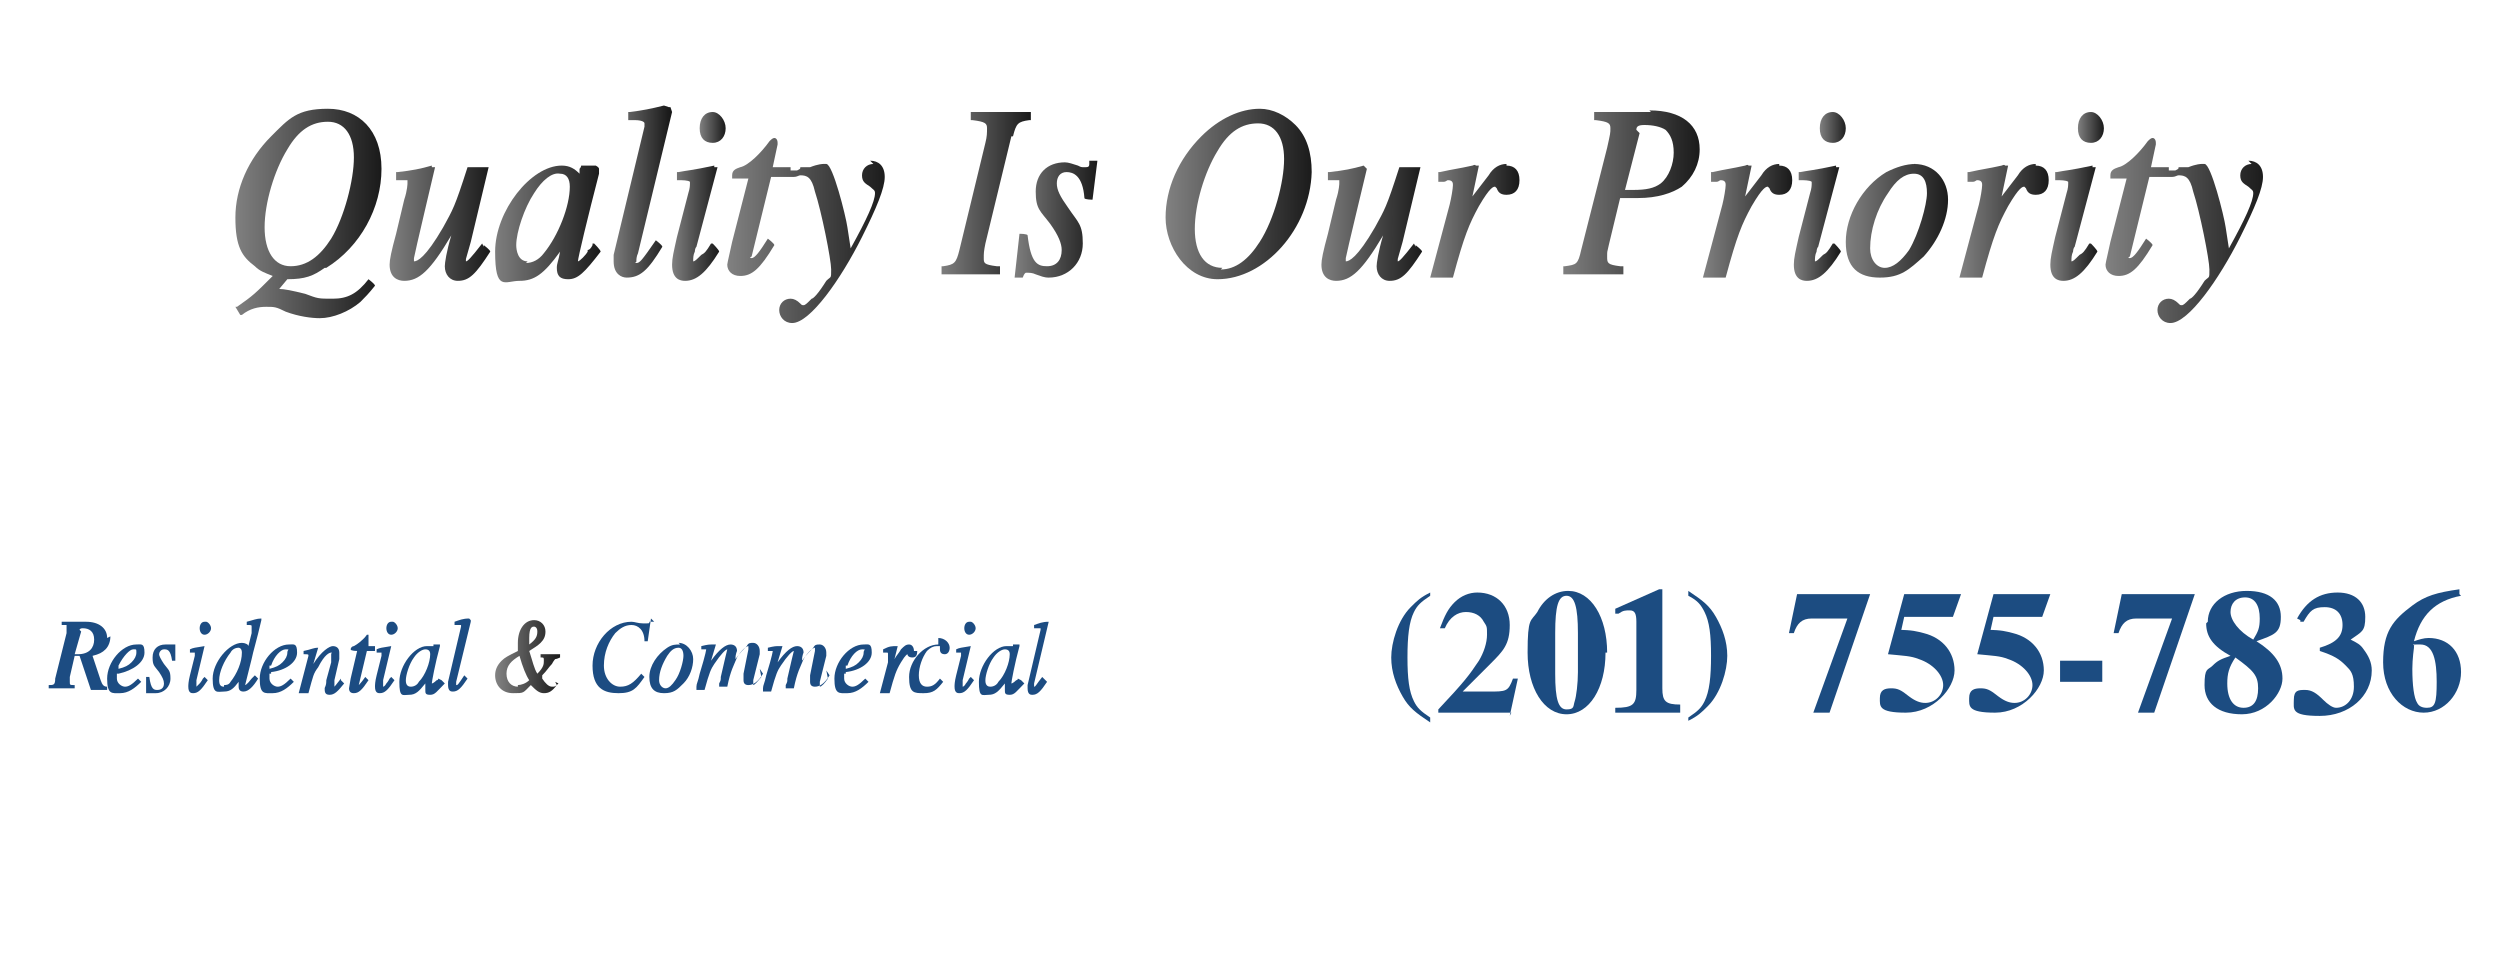 <?xml version="1.0" encoding="UTF-8"?>
<svg xmlns="http://www.w3.org/2000/svg" xmlns:xlink="http://www.w3.org/1999/xlink" version="1.1" viewBox="0 0 154 60">
  <defs>
    <style>
      .cls-1 {
        fill: url(#linear-gradient-8);
      }

      .cls-2 {
        fill: url(#linear-gradient-7);
      }

      .cls-3 {
        fill: url(#linear-gradient-5);
      }

      .cls-4 {
        fill: url(#linear-gradient-6);
      }

      .cls-5 {
        fill: url(#linear-gradient-9);
      }

      .cls-6 {
        fill: url(#linear-gradient-4);
      }

      .cls-7 {
        fill: url(#linear-gradient-3);
      }

      .cls-8 {
        fill: url(#linear-gradient-2);
      }

      .cls-9 {
        fill: url(#linear-gradient);
      }

      .cls-10 {
        fill: #1c4c82;
      }

      .cls-11 {
        fill: url(#linear-gradient-10);
      }

      .cls-12 {
        fill: url(#linear-gradient-11);
      }

      .cls-13 {
        fill: url(#linear-gradient-12);
      }

      .cls-14 {
        fill: url(#linear-gradient-13);
      }

      .cls-15 {
        fill: url(#linear-gradient-19);
      }

      .cls-16 {
        fill: url(#linear-gradient-14);
      }

      .cls-17 {
        fill: url(#linear-gradient-21);
      }

      .cls-18 {
        fill: url(#linear-gradient-20);
      }

      .cls-19 {
        fill: url(#linear-gradient-22);
      }

      .cls-20 {
        fill: url(#linear-gradient-23);
      }

      .cls-21 {
        fill: url(#linear-gradient-28);
      }

      .cls-22 {
        fill: url(#linear-gradient-25);
      }

      .cls-23 {
        fill: url(#linear-gradient-32);
      }

      .cls-24 {
        fill: url(#linear-gradient-31);
      }

      .cls-25 {
        fill: url(#linear-gradient-33);
      }

      .cls-26 {
        fill: url(#linear-gradient-30);
      }

      .cls-27 {
        fill: url(#linear-gradient-15);
      }

      .cls-28 {
        fill: url(#linear-gradient-16);
      }

      .cls-29 {
        fill: url(#linear-gradient-17);
      }

      .cls-30 {
        fill: url(#linear-gradient-18);
      }

      .cls-31 {
        fill: url(#linear-gradient-35);
      }

      .cls-32 {
        fill: url(#linear-gradient-34);
      }

      .cls-33 {
        fill: url(#linear-gradient-36);
      }

      .cls-34 {
        fill: url(#linear-gradient-27);
      }

      .cls-35 {
        fill: url(#linear-gradient-24);
      }

      .cls-36 {
        fill: url(#linear-gradient-26);
      }

      .cls-37 {
        fill: url(#linear-gradient-29);
      }

      .cls-38 {
        opacity: 0;
      }

      .cls-39 {
        fill: #1c4c81;
      }
    </style>
    <linearGradient id="linear-gradient" x1="14.5" y1="48.8" x2="23.5" y2="48.8" gradientTransform="translate(0 62) scale(1 -1)" gradientUnits="userSpaceOnUse">
      <stop offset="0" stop-color="gray"/>
      <stop offset="1" stop-color="#1a1a1a"/>
    </linearGradient>
    <linearGradient id="linear-gradient-2" x1="24" y1="48.4" x2="30.2" y2="48.4" gradientTransform="translate(0 62) scale(1 -1)" gradientUnits="userSpaceOnUse">
      <stop offset="0" stop-color="gray"/>
      <stop offset="1" stop-color="#1a1a1a"/>
    </linearGradient>
    <linearGradient id="linear-gradient-3" x1="30.4" y1="48.4" x2="37" y2="48.4" gradientTransform="translate(0 62) scale(1 -1)" gradientUnits="userSpaceOnUse">
      <stop offset="0" stop-color="gray"/>
      <stop offset="1" stop-color="#1a1a1a"/>
    </linearGradient>
    <linearGradient id="linear-gradient-4" x1="37.6" y1="50.2" x2="41.2" y2="50.2" gradientTransform="translate(0 62) scale(1 -1)" gradientUnits="userSpaceOnUse">
      <stop offset="0" stop-color="gray"/>
      <stop offset="1" stop-color="#1a1a1a"/>
    </linearGradient>
    <linearGradient id="linear-gradient-5" x1="41.4" y1="48.4" x2="44.3" y2="48.4" gradientTransform="translate(0 62) scale(1 -1)" gradientUnits="userSpaceOnUse">
      <stop offset="0" stop-color="gray"/>
      <stop offset="1" stop-color="#1a1a1a"/>
    </linearGradient>
    <linearGradient id="linear-gradient-6" x1="43.1" y1="54.2" x2="44.7" y2="54.2" gradientTransform="translate(0 62) scale(1 -1)" gradientUnits="userSpaceOnUse">
      <stop offset="0" stop-color="gray"/>
      <stop offset="1" stop-color="#1a1a1a"/>
    </linearGradient>
    <linearGradient id="linear-gradient-7" x1="44.9" y1="47.7" x2="54.7" y2="47.7" gradientTransform="translate(0 62) scale(1 -1)" gradientUnits="userSpaceOnUse">
      <stop offset="0" stop-color="gray"/>
      <stop offset="1" stop-color="#1a1a1a"/>
    </linearGradient>
    <linearGradient id="linear-gradient-8" x1="57.9" y1="50.1" x2="63.5" y2="50.1" gradientTransform="translate(0 62) scale(1 -1)" gradientUnits="userSpaceOnUse">
      <stop offset="0" stop-color="gray"/>
      <stop offset="1" stop-color="#1a1a1a"/>
    </linearGradient>
    <linearGradient id="linear-gradient-9" x1="62.4" y1="48.4" x2="67.6" y2="48.4" gradientTransform="translate(0 62) scale(1 -1)" gradientUnits="userSpaceOnUse">
      <stop offset="0" stop-color="gray"/>
      <stop offset="1" stop-color="#1a1a1a"/>
    </linearGradient>
    <linearGradient id="linear-gradient-10" x1="71.9" y1="50" x2="80.9" y2="50" gradientTransform="translate(0 62) scale(1 -1)" gradientUnits="userSpaceOnUse">
      <stop offset="0" stop-color="gray"/>
      <stop offset="1" stop-color="#1a1a1a"/>
    </linearGradient>
    <linearGradient id="linear-gradient-11" x1="81.3" y1="48.4" x2="87.6" y2="48.4" gradientTransform="translate(0 62) scale(1 -1)" gradientUnits="userSpaceOnUse">
      <stop offset="0" stop-color="gray"/>
      <stop offset="1" stop-color="#1a1a1a"/>
    </linearGradient>
    <linearGradient id="linear-gradient-12" x1="88.2" y1="48.5" x2="93.5" y2="48.5" gradientTransform="translate(0 62) scale(1 -1)" gradientUnits="userSpaceOnUse">
      <stop offset="0" stop-color="gray"/>
      <stop offset="1" stop-color="#1a1a1a"/>
    </linearGradient>
    <linearGradient id="linear-gradient-13" x1="96.2" y1="50" x2="104.7" y2="50" gradientTransform="translate(0 62) scale(1 -1)" gradientUnits="userSpaceOnUse">
      <stop offset="0" stop-color="gray"/>
      <stop offset="1" stop-color="#1a1a1a"/>
    </linearGradient>
    <linearGradient id="linear-gradient-14" x1="105" y1="48.5" x2="110.4" y2="48.5" gradientTransform="translate(0 62) scale(1 -1)" gradientUnits="userSpaceOnUse">
      <stop offset="0" stop-color="gray"/>
      <stop offset="1" stop-color="#1a1a1a"/>
    </linearGradient>
    <linearGradient id="linear-gradient-15" x1="112.1" y1="54.2" x2="113.8" y2="54.2" gradientTransform="translate(0 62) scale(1 -1)" gradientUnits="userSpaceOnUse">
      <stop offset="0" stop-color="gray"/>
      <stop offset="1" stop-color="#1a1a1a"/>
    </linearGradient>
    <linearGradient id="linear-gradient-16" x1="110.5" y1="48.4" x2="113.3" y2="48.4" gradientTransform="translate(0 62) scale(1 -1)" gradientUnits="userSpaceOnUse">
      <stop offset="0" stop-color="gray"/>
      <stop offset="1" stop-color="#1a1a1a"/>
    </linearGradient>
    <linearGradient id="linear-gradient-17" x1="113.7" y1="48.4" x2="120.1" y2="48.4" gradientTransform="translate(0 62) scale(1 -1)" gradientUnits="userSpaceOnUse">
      <stop offset="0" stop-color="gray"/>
      <stop offset="1" stop-color="#1a1a1a"/>
    </linearGradient>
    <linearGradient id="linear-gradient-18" x1="120.8" y1="48.5" x2="126.2" y2="48.5" gradientTransform="translate(0 62) scale(1 -1)" gradientUnits="userSpaceOnUse">
      <stop offset="0" stop-color="gray"/>
      <stop offset="1" stop-color="#1a1a1a"/>
    </linearGradient>
    <linearGradient id="linear-gradient-19" x1="128" y1="54.2" x2="129.6" y2="54.2" gradientTransform="translate(0 62) scale(1 -1)" gradientUnits="userSpaceOnUse">
      <stop offset="0" stop-color="gray"/>
      <stop offset="1" stop-color="#1a1a1a"/>
    </linearGradient>
    <linearGradient id="linear-gradient-20" x1="126.3" y1="48.4" x2="129.2" y2="48.4" gradientTransform="translate(0 62) scale(1 -1)" gradientUnits="userSpaceOnUse">
      <stop offset="0" stop-color="gray"/>
      <stop offset="1" stop-color="#1a1a1a"/>
    </linearGradient>
    <linearGradient id="linear-gradient-21" x1="129.8" y1="47.7" x2="139.6" y2="47.7" gradientTransform="translate(0 62) scale(1 -1)" gradientUnits="userSpaceOnUse">
      <stop offset="0" stop-color="gray"/>
      <stop offset="1" stop-color="#1a1a1a"/>
    </linearGradient>
    <linearGradient id="linear-gradient-22" x1="90.4" y1="9.6" x2="94.4" y2="25.7" gradientTransform="translate(0 62) scale(1 -1)" gradientUnits="userSpaceOnUse">
      <stop offset="0" stop-color="#0d72b9"/>
      <stop offset="1" stop-color="#272361"/>
    </linearGradient>
    <linearGradient id="linear-gradient-23" x1="110" y1="22.9" x2="110.7" y2="22.9" gradientTransform="translate(0 62) scale(1 -1)" gradientUnits="userSpaceOnUse">
      <stop offset="0" stop-color="#0d72b9"/>
      <stop offset="1" stop-color="#272361"/>
    </linearGradient>
    <linearGradient id="linear-gradient-24" x1="123.2" y1="16.1" x2="115.3" y2="15.5" gradientTransform="translate(0 62) scale(1 -1)" gradientUnits="userSpaceOnUse">
      <stop offset="0" stop-color="#e5e5e4"/>
      <stop offset="1" stop-color="#2c2c2d"/>
    </linearGradient>
    <linearGradient id="linear-gradient-25" x1="-1668.5" y1="1097.1" x2="-1652.8" y2="1097.3" gradientTransform="translate(-1514.4 -1051) rotate(-180) scale(1 -1)" gradientUnits="userSpaceOnUse">
      <stop offset="0" stop-color="#0d72b9"/>
      <stop offset="1" stop-color="#272361"/>
    </linearGradient>
    <linearGradient id="linear-gradient-26" x1="-1643.9" y1="1097.6" x2="-1665.5" y2="1077" gradientTransform="translate(-1514.4 -1051) rotate(-180) scale(1 -1)" gradientUnits="userSpaceOnUse">
      <stop offset="0" stop-color="#0d72b9"/>
      <stop offset="1" stop-color="#272361"/>
    </linearGradient>
    <linearGradient id="linear-gradient-27" x1="111.4" y1="20.9" x2="124.2" y2="21.8" gradientTransform="translate(0 62) scale(1 -1)" gradientUnits="userSpaceOnUse">
      <stop offset="0" stop-color="#b3b2b3"/>
      <stop offset="1" stop-color="#2c2c2d"/>
    </linearGradient>
    <linearGradient id="linear-gradient-28" x1="96.5" y1="18.6" x2="110.8" y2="25.9" gradientTransform="translate(0 62) scale(1 -1)" gradientUnits="userSpaceOnUse">
      <stop offset="0" stop-color="#0d72b9"/>
      <stop offset="1" stop-color="#272361"/>
    </linearGradient>
    <linearGradient id="linear-gradient-29" x1="5.6" x2="9.6" y2="25.7" xlink:href="#linear-gradient-22"/>
    <linearGradient id="linear-gradient-30" x1="25.1" x2="25.8" xlink:href="#linear-gradient-23"/>
    <linearGradient id="linear-gradient-31" x1="38.4" y1="16.1" x2="30.5" y2="15.5" xlink:href="#linear-gradient-24"/>
    <linearGradient id="linear-gradient-32" x1="-1583.6" y1="1097.1" x2="-1567.9" y2="1097.3" xlink:href="#linear-gradient-25"/>
    <linearGradient id="linear-gradient-33" x1="-1559.1" x2="-1580.7" y2="1077" xlink:href="#linear-gradient-26"/>
    <linearGradient id="linear-gradient-34" x1="26.5" y1="20.9" x2="39.3" y2="21.8" xlink:href="#linear-gradient-27"/>
    <linearGradient id="linear-gradient-35" x1="11.6" x2="25.9" y2="25.9" xlink:href="#linear-gradient-28"/>
    <linearGradient id="linear-gradient-36" x1="30.6" y1="21.5" x2="34.5" y2="21.5" gradientTransform="translate(0 62) scale(1 -1)" gradientUnits="userSpaceOnUse">
      <stop offset="0" stop-color="gray"/>
      <stop offset="1" stop-color="#1a1a1a"/>
    </linearGradient>
  </defs>
  <!-- Generator: Adobe Illustrator 28.6.0, SVG Export Plug-In . SVG Version: 1.2.0 Build 709)  -->
  <g>
    <g id="Layer_1">
      <g>
        <path class="cls-9" d="M20.1,16.5c2.1-1.3,3.4-3.7,3.4-6.1s-1.4-3.7-3.3-3.7-2.4.6-3.5,1.7c-1.4,1.4-2.2,3.2-2.2,5s.4,2.4,1.2,3c.3.3.6.4,1.1.6-1.1,1.1-1.2,1.2-2.2,1.9h-.1c0,0,.3.5.3.5h.1c.5-.4,1-.5,1.5-.5s.6,0,1.2.3c.8.3,1.6.4,2.1.4.8,0,1.8-.4,2.5-1,.3-.3.5-.5.9-1h0c0-.1-.4-.4-.4-.4h0c-.7.9-1.3,1.2-2.2,1.2s-.9,0-1.7-.3c-.8-.2-1.3-.3-1.6-.3h0l.5-.6c1.1,0,1.6-.2,2.3-.7h0ZM20.2,7.5c1,0,1.6.8,1.6,2.2s-.6,3.7-1.4,5c-.7,1.1-1.5,1.7-2.5,1.7s-1.6-.9-1.6-2.4.6-3.5,1.4-4.8c.7-1.2,1.5-1.7,2.5-1.7h0Z"/>
        <path class="cls-8" d="M29.7,15c-.7.9-.9,1.1-1,1.1,0,0,0,0,0-.1s0,0,.3-1.1l1.1-4.6h-1.3c-.8,2.5-.9,2.6-1.5,3.7-1.1,1.9-1.6,2.1-1.8,2.1s0,0,0,0c0,0,0-.1,0-.2h0c0-.1,1.3-5.6,1.3-5.6h-.2c0-.1,0-.1,0-.1-.7.2-1.2.3-2.1.4h-.1v.5h.1c.3,0,.6,0,.6,0,0,0,0,.1,0,.2,0,0,0,.4-.2,1l-.5,2.1c-.3,1.1-.4,1.6-.4,1.9,0,.8.5,1,.9,1,.9,0,1.6-.6,2.9-2.8-.3,1-.4,1.7-.4,1.9,0,.5.3.9.8.9.7,0,1.1-.4,2-1.8h0c0-.1-.4-.4-.4-.4h0c0,.1,0,.1,0,.1Z"/>
        <path class="cls-7" d="M36.5,15.1c-.1.2-.2.3-.3.3,0,0,0,0,0,.1-.1.2-.5.6-.6.6s0,0,0,0c0-.2.6-2.7,1.3-5.4h0c0-.1,0-.2,0-.3h0c0-.1-.2-.2-.2-.2h-.9c0,.1-.1.2-.1.2v.3c-.3-.3-.6-.5-1.1-.5-1.9,0-4.1,2.8-4.1,5.3s.6,1.8,1.5,1.8,1.5-.4,2.5-1.8c-.1.6-.2.7-.2,1,0,.5.2.7.7.7.6,0,1-.4,2-1.7h0c0-.1-.4-.5-.4-.5h-.1q0,.1,0,.1ZM32.5,16.1c-.6,0-.7-.7-.7-1,0-.8.5-2.3,1.1-3.2.5-.8,1.1-1.3,1.6-1.2.4,0,.6.3.6.8,0,1.2-.7,3-1.6,4.1-.3.4-.7.6-1.1.6Z"/>
        <path class="cls-6" d="M40.9,6.5c-.8.2-1.3.3-2.1.4h-.1v.5h.4c.4,0,.6.1.6.2s0,.1,0,.2l-1.9,7.9c0,.2,0,.3,0,.4,0,.8.5,1,.8,1,.8,0,1.3-.4,2.2-1.9h0c0-.1-.4-.4-.4-.4h0c-.9,1.3-1,1.4-1.2,1.4s0,0,0-.1,0-.3.1-.5c0,0,0,0,0,0h0c0,0,2.1-8.7,2.1-8.7h0c0,0-.1-.3-.1-.3h-.1,0Z"/>
        <path class="cls-3" d="M43.8,15c-.3.5-.4.6-.6.7-.3.3-.4.4-.5.4s0,0,0,0c0-.2,0-.4.1-.6h0c0,0,0-.2.1-.3l1.3-4.9h-.2c0-.1,0-.1,0-.1-1.4.3-1.7.3-2.2.4h-.1v.5h.1c.2,0,.6,0,.7.1,0,0,0,0,0,.1s0,.3-.1.6l-.7,2.7c-.2.9-.3,1.3-.3,1.7,0,.9.5,1,.8,1,.7,0,1.3-.5,2.1-1.8h0c0-.1-.4-.5-.4-.5h-.1c0,.1,0,.2,0,.2Z"/>
        <path class="cls-4" d="M43.9,6.9c-.5,0-.8.4-.8,1s.3.9.8.9.8-.4.8-.9-.4-1-.8-1Z"/>
        <path class="cls-2" d="M53.8,10.1c-.4,0-.7.3-.7.7s.2.5.5.7c.2.2.3.2.3.4,0,.5-.5,1.6-1.5,3.4l-.2-1.3c-.1-.7-.9-3.9-1.3-3.9h-.2s-.3,0-.8.2h-.6c0,.1,0,.1-.2.2,0,0-.2,0-.3,0h-.1v-.2s-1.1,0-1.1,0l.3-1.4s0-.1,0-.1c0-.2-.1-.3-.2-.3h0c-.1,0-.2.1-.3.2-.5.7-1.3,1.5-1.8,1.6-.3.1-.5.2-.5.5v.2h1l-1,3.9c-.3,1.3-.3,1.4-.3,1.4,0,.4.3.7.8.7.7,0,1.2-.4,2.1-1.9h0c0-.1-.4-.4-.4-.4h0c-.5.8-.8,1.2-1,1.2s0-.1,0-.1h0s1.2-4.9,1.2-4.9h1.2v-.5c0,0,0,.5,0,.5h.2c.2,0,.3-.1.4-.1.4,0,.7.1.9,1,.4,1.2,1,4.2,1,4.8s0,.4-.3.7c-.5.8-.8,1.1-.9,1.1-.3.3-.4.4-.5.4s-.1,0-.2-.1c-.2-.2-.4-.3-.6-.3-.4,0-.7.3-.7.7s.3.8.8.8c1.1,0,3-2.7,4.3-5.3.9-1.8,1.4-3,1.4-3.7s-.4-1-.9-1h0Z"/>
        <path class="cls-1" d="M62.4,8.4c.2-.8.3-.9,1-1h.1v-.5h-3.7v.5h.1c.8.1.9.2.9.5s0,.5-.1.9l-1.6,6.6c-.2.8-.3.9-1,1h-.1v.5h3.6v-.5h-.2c-.8-.1-.8-.2-.8-.5s0-.4.1-.9l1.6-6.6h0Z"/>
        <path class="cls-5" d="M67.1,10.1c0,.2-.1.2-.3.2s-.2,0-.4-.1c-.3-.1-.6-.2-.8-.2-1.1,0-1.8.7-1.8,1.8s.3,1.2.9,2c.5.7.7,1.2.7,1.6,0,.6-.3,1-.9,1s-1-.2-1.2-1.9h0c0-.1-.5-.1-.5-.1l-.3,2.7h.5c.1-.3.2-.3.2-.3.2,0,.4,0,.6.1.3.1.5.2.8.2,1.2,0,2.1-.9,2.1-2.1s-.3-1.3-.9-2.2c-.5-.7-.7-1.1-.7-1.5s.2-.7.6-.7,1,.2,1.1,1.6h0c0,.1.5.1.5.1l.3-2.4h-.5q0,0,0,0Z"/>
        <path class="cls-11" d="M77.6,6.7c-1.2,0-2.5.6-3.6,1.7-1.4,1.4-2.2,3.2-2.2,5s1.3,3.8,3.2,3.8c2.9,0,5.7-3.1,5.8-6.6,0-1.2-.3-2.2-1-2.9-.6-.6-1.4-1-2.2-1ZM75.3,16.5c-1.1,0-1.7-.9-1.7-2.4s.6-3.5,1.4-4.8c.7-1.2,1.5-1.7,2.5-1.7s1.6.8,1.6,2.2-.6,3.7-1.5,5.1c-.7,1.1-1.5,1.7-2.4,1.7Z"/>
        <path class="cls-12" d="M87.1,15c-.7.9-.9,1.1-1,1.1,0,0,0,0,0-.1s0,0,.3-1.1l1.1-4.6h-1.3c-.8,2.5-.9,2.6-1.5,3.7-1.1,1.9-1.6,2.1-1.8,2.1s0,0,0,0c0,0,0-.1,0-.2h0c0-.1,1.3-5.5,1.3-5.5h0c0,0-.2-.2-.2-.2h0c-.7.2-1.2.3-2.1.4h-.1v.5h.1c.3,0,.6,0,.6,0,0,0,0,.1,0,.2,0,0,0,.4-.2,1l-.5,2.1c-.3,1.1-.4,1.6-.4,1.9,0,.8.5,1,.9,1,.9,0,1.6-.6,2.9-2.8-.3,1-.4,1.7-.4,1.9,0,.5.3.9.8.9.7,0,1.1-.4,2-1.8h0c0-.1-.4-.4-.4-.4h0c0,.1,0,.1,0,.1Z"/>
        <path class="cls-13" d="M92.8,10.1c-.4,0-.8.2-1.1.7-.3.4-.7.9-1,1.3l.4-1.9h-.2c0-.1-.2,0-.2,0-.9.2-1.1.2-2,.4h-.1v.6h.3c.2,0,.2-.1.3-.1.3,0,.3.2.3.3,0,.2-.1.8-.2,1.2l-1.2,4.5h1.4c.7-2.6,1-3.3,1.6-4.4.7-1.2.9-1.2,1-1.2,0,0,0,0,.1.1.1.3.3.4.6.4.5,0,.8-.3.8-.9s-.3-.9-.8-.9h0Z"/>
        <path class="cls-14" d="M101.7,6.9h-3.5v.5h.1c.8.1.9.2.9.5s0,.3-.2,1.2l-1.6,6.3c-.2.9-.3.9-1,1h-.1v.5h3.7v-.5h-.2c-.8-.1-.8-.2-.8-.6s0-.2.1-.7l.7-2.9c.3,0,.6,0,1.1,0,1.2,0,2.1-.3,2.7-.7.7-.6,1.1-1.4,1.1-2.3,0-1.5-1.1-2.4-3.1-2.4h0ZM100.8,8c0-.2.1-.3.5-.3.5,0,1,.1,1.3.3.3.3.5.7.5,1.4s-.3,1.5-.8,1.9c-.4.3-.9.4-1.7.4s-.3,0-.5,0l.9-3.5h0Z"/>
        <path class="cls-16" d="M109.6,10.1c-.4,0-.8.2-1.1.7-.3.4-.7.9-1,1.3l.4-1.9h-.2c0-.1-.2,0-.2,0-.9.2-1.1.2-2,.4h-.1v.6h.3c.2,0,.2-.1.3-.1.3,0,.3.2.3.3,0,.2-.1.8-.2,1.2l-1.2,4.5h1.4c.7-2.6,1-3.3,1.6-4.4.7-1.2.9-1.2,1-1.2,0,0,0,0,.1.1.1.3.3.4.6.4.5,0,.8-.3.8-.9s-.3-.9-.8-.9h0Z"/>
        <path class="cls-27" d="M112.9,6.9c-.5,0-.8.4-.8,1s.3.9.8.9.8-.4.8-.9-.4-1-.8-1Z"/>
        <path class="cls-28" d="M112.9,15c-.3.5-.4.6-.6.7-.3.3-.4.4-.5.4s0,0,0,0c0-.2,0-.4.1-.6h0c0,0,0-.2.1-.3l1.3-4.9h-.2c0-.1,0-.1,0-.1-1.4.3-1.7.3-2.2.4h-.1v.5h.1c.2,0,.6,0,.7.1,0,0,0,0,0,.1s0,.3-.1.6l-.7,2.7c-.2.9-.3,1.3-.3,1.7,0,.9.5,1,.8,1,.7,0,1.3-.5,2.1-1.8h0c0-.1-.4-.5-.4-.5h-.1c0,.1,0,.2,0,.2Z"/>
        <path class="cls-29" d="M118,10.1c-.6,0-1.2.2-1.8.5-1.5.9-2.5,2.7-2.5,4.3s.8,2.2,2.1,2.2,1.8-.5,2.7-1.3c.9-1,1.5-2.3,1.5-3.5s-.8-2.2-2.1-2.2ZM116.1,16.5c-.5,0-.9-.5-.9-1.2,0-1.1.4-2.4,1.1-3.4h0c.5-.8,1-1.2,1.6-1.2s.8.5.8,1.2-.5,2.5-1.1,3.5c-.5.7-1,1.1-1.5,1.1h0Z"/>
        <path class="cls-30" d="M125.4,10.1c-.4,0-.8.2-1.1.7-.3.4-.7.9-1,1.3l.4-1.9h-.2c0-.1-.2,0-.2,0-.9.2-1.1.2-2,.4h-.1v.6h.3c.2,0,.2-.1.3-.1.3,0,.3.2.3.3,0,.2-.1.8-.2,1.2l-1.2,4.5h1.4c.7-2.6,1-3.3,1.6-4.4.7-1.2.9-1.2,1-1.2,0,0,0,0,.1.1.1.3.3.4.6.4.5,0,.8-.3.8-.9s-.3-.9-.8-.9h0Z"/>
        <path class="cls-15" d="M128.8,6.9c-.5,0-.8.4-.8,1s.3.9.8.9.8-.4.8-.9-.4-1-.8-1h0Z"/>
        <path class="cls-18" d="M128.7,15c-.3.5-.4.6-.6.7-.3.3-.4.4-.5.4s0,0,0,0c0-.2,0-.4.1-.6h0c0,0,0-.2.1-.3l1.3-4.9h-.2c0-.1,0-.1,0-.1-1.4.3-1.7.3-2.2.4h-.1v.5h.1c.2,0,.6,0,.7.1,0,0,0,0,0,.1s0,.3-.1.6l-.7,2.7c-.2.9-.3,1.3-.3,1.7,0,.9.5,1,.8,1,.7,0,1.3-.5,2.1-1.8h0c0-.1-.4-.5-.4-.5h-.1c0,.1,0,.2,0,.2Z"/>
        <path class="cls-17" d="M138.7,10.1c-.4,0-.7.3-.7.7s.2.5.5.7c.2.2.3.2.3.4,0,.5-.5,1.6-1.5,3.4l-.2-1.3c-.1-.7-.9-3.9-1.3-3.9h-.2s-.3,0-.8.2h-.6c0,.1,0,.1-.2.2,0,0-.2,0-.3,0h-.1v-.2s-1.1,0-1.1,0l.3-1.4s0-.1,0-.1c0-.2-.1-.3-.2-.3h0c-.1,0-.2.1-.3.2-.5.7-1.3,1.5-1.8,1.6-.3.1-.5.2-.5.5v.2h1l-1,3.9c-.3,1.3-.3,1.4-.3,1.4,0,.4.3.7.8.7.7,0,1.2-.4,2.1-1.9h0c0-.1-.4-.4-.4-.4h0c-.5.8-.8,1.2-1,1.2s0-.1,0-.1h0s1.2-4.9,1.2-4.9h1.2v-.5c0,0,0,.5,0,.5h.2c.2,0,.3-.1.4-.1.4,0,.7.1.9,1,.4,1.2,1,4.2,1,4.8s0,.4-.3.7c-.5.8-.8,1.1-.9,1.1-.3.3-.4.4-.5.4s-.1,0-.2-.1c-.2-.2-.4-.3-.6-.3-.4,0-.7.3-.7.7s.3.8.8.8c1.1,0,3-2.7,4.3-5.3.9-1.8,1.4-3,1.4-3.7s-.4-1-.9-1h0Z"/>
      </g>
      <g>
        <g class="cls-38">
          <path class="cls-19" d="M90.6,39.7l-3.5,11.8h6.7l2.1-7.7c.3-1.3.6-2.4.9-3.3.2-1,.4-1.9.6-2.7-1.1-2.4-5.9-.9-6.8,2h0Z"/>
          <path class="cls-20" d="M110,39.8c.2-.4.5-.8.7-1.3-.3.4-.6.8-.7,1.3Z"/>
          <path class="cls-35" d="M116.5,43.1c-2.2.3-3.8,1.5-4.7,2.3.7-.3,1.9-.7,3.3-.5,3.7.3,5.7,3.7,5.9,4.1h6c-2.5-4.1-6.6-6.5-10.6-5.9h0Z"/>
          <path class="cls-22" d="M149.1,43.8h-15.1c-1.1,0-1.9-.3-2.5-.9-.5-.5-.7-1.1-.8-1.8.2,4.8,3.1,9.8,6.4,10.5h11.4l1.6-2.8s0,0,0-.1l-1-4.8Z"/>
          <path class="cls-36" d="M127,44.9c.5,1.4,1.2,2.5,2.1,3.5s2.1,1.7,3.4,2.3c1.3.6,2.9.8,4.6.8h2.5c-3.3-.7-6.2-5.6-6.4-10.5,0-.2,0-.4,0-.6,0-1,.3-1.9.9-2.5.6-.6,1.4-.9,2.5-.9h13.6l-1.6-7.6h-11.4c-1.7,0-3.3.3-4.6.8-1.3.5-2.5,1.3-3.4,2.2s-1.6,2.1-2.1,3.4c-.5,1.3-.7,2.9-.7,4.5s.2,3.2.7,4.5h0Z"/>
          <path class="cls-34" d="M122.3,32c-.3-1-.8-1.8-1.5-2.3s-1.5-.7-2.3-.7-1.7.2-2.3.6-1.1,1-1.5,1.7l-3.5,6.3c-.2.3-.3.6-.5.9,1.8-2,5.8-2.8,6.8-.8,0,0,0,0,0,0,.2.9.4,1.8.6,2.8.2,1,.5,2.1.9,3.3l2.1,7.7h6.8l-5.6-19.5h0Z"/>
          <path class="cls-21" d="M110.7,38.5c-.3.5-.5.9-.7,1.3h0s0,0,0,.1c-.4.6-.7,1.2-1,1.7s-.5,1-.7,1.4c-.2.4-.4.8-.6,1.2-.2-.4-.4-.8-.6-1.2-.2-.4-.4-.9-.7-1.4-.3-.5-.6-1.1-1-1.7s-.8-1.4-1.3-2.3l-3.5-6.3c-.4-.7-.9-1.3-1.5-1.7-.6-.4-1.3-.6-2.2-.6s-1.6.2-2.4.7c-.7.5-1.2,1.3-1.5,2.3l-2.3,7.7c.9-2.9,5.7-4.4,6.8-2h0c.2.4.4.7.5,1.1s.4.8.7,1.3c.3.5.5,1,.8,1.6.3.6.7,1.3,1.1,2l3,5.6c.3.6.6,1,.9,1.3.3.3.6.6.9.7.3.2.6.3,1,.3.4,0,.7,0,1.2,0s.8,0,1.2,0c.4,0,.7-.2,1-.3.3-.2.6-.4.9-.7.3-.3.6-.8.9-1.3l3-5.6c.7-1.4,1.4-2.6,1.8-3.6.5-.9.9-1.8,1.2-2.5-1-2.1-5-1.3-6.8.8h0Z"/>
        </g>
        <g>
          <g>
            <path class="cls-39" d="M88.1,36.7c-.6.4-.8.6-1,1-.3.6-.4,1.5-.4,2.8s.1,2.1.4,2.7c.2.4.4.6,1,1v.3c-.9-.6-1.3-.9-1.7-1.6-.4-.7-.7-1.5-.7-2.4s.4-2.3,1.2-3.1c.4-.4.6-.6,1.2-.9,0,0,0,.3,0,.3Z"/>
            <path class="cls-39" d="M93.1,43.9h-4.5v-.2c1.6-1.7,1.9-2.1,2.5-3,.3-.5.5-1.1.5-1.6s0-.5-.2-.8c-.2-.4-.6-.6-1.1-.6s-1,.3-1.3,1h-.3c.3-.8.5-1.2.9-1.6.4-.4.9-.6,1.4-.6,1.2,0,2,.8,2,2s-.4,1.6-1.2,2.4l-1.7,1.7h1.6c1.1,0,1.2,0,1.5-.8h.3l-.5,2.3h0Z"/>
            <path class="cls-39" d="M98.9,40.2c0,2.2-1,3.8-2.4,3.8s-2.4-1.6-2.4-3.8.2-1.9.6-2.5c.4-.8,1.1-1.3,1.9-1.3,1.4,0,2.4,1.6,2.4,3.8ZM97.2,39c0-1.6-.2-2.3-.7-2.3s-.7.6-.7,2.3v2.5c0,1.6.2,2.2.7,2.2s.4-.2.5-.5c.1-.3.2-1.1.2-1.8v-2.5h0Z"/>
            <path class="cls-39" d="M103.5,43.9h-4v-.3c1.1,0,1.3-.2,1.3-1.1v-4.2c0-.5-.1-.7-.4-.7s-.4,0-.7.2c0,0-.1,0-.2,0v-.3l2.7-1.2h.2v6.1c0,.8.2,1,1.1,1v.3h0Z"/>
            <path class="cls-39" d="M104,44.2c.6-.4.8-.6,1-1,.3-.6.4-1.5.4-2.8s-.1-2.1-.4-2.7c-.2-.4-.4-.7-1-1v-.3c.9.6,1.3.9,1.7,1.6.4.7.7,1.5.7,2.4s-.4,2.3-1.2,3.1c-.4.4-.6.6-1.2.9,0,0,0-.3,0-.3Z"/>
          </g>
          <path class="cls-39" d="M112.7,43.9h-1l2.1-5.8h-2.2c-.6,0-.9.3-1.1.9h-.3l.5-2.4h4.5l-2.5,7.3h0Z"/>
          <path class="cls-39" d="M116.9,38.8c.9,0,1.2.1,1.6.2,1.2.3,1.9,1.2,1.9,2.3s-1.3,2.6-3,2.6-1.6-.4-1.6-.9.3-.6.7-.6.6.1,1.1.5c.4.3.7.4,1,.4.6,0,1.1-.5,1.1-1.1s-.6-1.3-1.5-1.6c-.5-.2-.9-.2-1.9-.3l1-3.7h3.5l-.5,1.4h-3l-.2.9h0Z"/>
          <path class="cls-39" d="M122.4,38.8c.9,0,1.2.1,1.6.2,1.2.3,1.9,1.2,1.9,2.3s-1.3,2.6-3,2.6-1.6-.4-1.6-.9.3-.6.7-.6.6.1,1.1.5c.4.3.7.4,1,.4.6,0,1.1-.5,1.1-1.1s-.6-1.3-1.5-1.6c-.5-.2-.9-.2-1.9-.3l1-3.7h3.5l-.5,1.4h-3l-.2.9h0Z"/>
          <path class="cls-39" d="M129.5,42h-2.6v-1.3h2.6v1.3Z"/>
          <path class="cls-39" d="M132.7,43.9h-1l2.1-5.8h-2.2c-.6,0-.9.3-1.1.9h-.3l.5-2.4h4.5l-2.5,7.3h0Z"/>
          <path class="cls-39" d="M136,38.3c0-1.1,1-1.9,2.4-1.9s2.1.6,2.1,1.6-.4,1.1-1.5,1.5c1.1.7,1.6,1.4,1.6,2.3s-1,2.2-2.5,2.2-2.3-.7-2.3-1.8.2-.9.5-1.2c.3-.3.5-.4,1.1-.6-1.1-.6-1.5-1.2-1.5-2h0ZM137.2,42.1c0,1,.4,1.5,1,1.5s.9-.4.9-1.2-.3-1.1-1.4-1.9c-.4.6-.5,1-.5,1.6h0ZM139.2,38.1c0-.8-.3-1.3-.9-1.3s-.9.4-.9.9.5,1.2,1.4,1.7c.3-.5.4-.7.4-1.3Z"/>
          <path class="cls-39" d="M141.5,38.1c.6-1.1,1.4-1.6,2.5-1.6s1.7.6,1.7,1.5-.2.9-.9,1.4c.4.2.6.3.8.6.3.4.5.8.5,1.3,0,1.6-1.4,2.8-3.2,2.8s-1.6-.4-1.6-1,.3-.6.7-.6.7.2,1.1.6c.3.3.6.5.8.5.6,0,1.1-.5,1.1-1.3s-.2-1-.5-1.3c-.4-.4-.7-.6-1.6-.9v-.2c1-.3,1.4-.7,1.4-1.4s-.4-1.1-1.1-1.1-.9.2-1.3.9h-.2c0-.1,0-.1,0-.1Z"/>
          <path class="cls-39" d="M151.6,36.7c-1.6.3-2.5,1.2-2.9,2.8.3-.1.6-.2.9-.2,1.2,0,2,.8,2,2.1s-1,2.5-2.3,2.5-2.5-1.2-2.5-3.1.6-2.6,1.8-3.5c.8-.6,1.5-.8,2.9-1v.3h0ZM148.7,39.9c0,0-.1.7-.1,1.3,0,1,.1,1.8.3,2.1.1.2.3.3.6.3.5,0,.6-.3.6-1.6s-.2-2.3-1-2.3-.3,0-.4.1h0Z"/>
        </g>
      </g>
      <g>
        <g class="cls-38">
          <path class="cls-37" d="M5.8,39.7l-3.5,11.8h6.7l2.1-7.7c.3-1.3.6-2.4.9-3.3.2-1,.4-1.9.6-2.7-1.1-2.4-5.9-.9-6.8,2h0Z"/>
          <path class="cls-26" d="M25.1,39.8c.2-.4.5-.8.7-1.3-.3.4-.6.8-.7,1.3Z"/>
          <path class="cls-24" d="M31.6,43.1c-2.2.3-3.8,1.5-4.7,2.3.7-.3,1.9-.7,3.3-.5,3.7.3,5.7,3.7,5.9,4.1h6c-2.5-4.1-6.6-6.5-10.6-5.9h0Z"/>
          <path class="cls-23" d="M64.2,43.8h-15.1c-1.1,0-1.9-.3-2.5-.9-.5-.5-.7-1.1-.8-1.8.2,4.8,3.1,9.8,6.4,10.5h11.4l1.6-2.8s0,0,0-.1l-1-4.8Z"/>
          <path class="cls-25" d="M42.2,44.9c.5,1.4,1.2,2.5,2.1,3.5s2.1,1.7,3.4,2.3c1.3.6,2.9.8,4.6.8h2.5c-3.3-.7-6.2-5.6-6.4-10.5,0-.2,0-.4,0-.6,0-1,.3-1.9.9-2.5.6-.6,1.4-.9,2.5-.9h13.6l-1.6-7.6h-11.4c-1.7,0-3.3.3-4.6.8-1.3.5-2.5,1.3-3.4,2.2s-1.6,2.1-2.1,3.4c-.5,1.3-.7,2.9-.7,4.5s.2,3.2.7,4.5h0Z"/>
          <path class="cls-32" d="M37.5,32c-.3-1-.8-1.8-1.5-2.3s-1.5-.7-2.3-.7-1.7.2-2.3.6-1.1,1-1.5,1.7l-3.5,6.3c-.2.3-.3.6-.5.9,1.8-2,5.8-2.8,6.8-.8,0,0,0,0,0,0,.2.9.4,1.8.6,2.8.2,1,.5,2.1.9,3.3l2.1,7.7h6.8l-5.6-19.5h0Z"/>
          <path class="cls-31" d="M25.8,38.5c-.3.5-.5.9-.7,1.3h0s0,0,0,.1c-.4.6-.7,1.2-1,1.7s-.5,1-.7,1.4c-.2.4-.4.8-.6,1.2-.2-.4-.4-.8-.6-1.2-.2-.4-.4-.9-.7-1.4-.3-.5-.6-1.1-1-1.7s-.8-1.4-1.3-2.3l-3.5-6.3c-.4-.7-.9-1.3-1.5-1.7-.6-.4-1.3-.6-2.2-.6s-1.6.2-2.4.7c-.7.5-1.2,1.3-1.5,2.3l-2.3,7.7c.9-2.9,5.7-4.4,6.8-2h0c.2.4.4.7.5,1.1s.4.8.7,1.3c.3.5.5,1,.8,1.6.3.6.7,1.3,1.1,2l3,5.6c.3.6.6,1,.9,1.3.3.3.6.6.9.7.3.2.6.3,1,.3.4,0,.7,0,1.2,0s.8,0,1.2,0c.4,0,.7-.2,1-.3.3-.2.6-.4.9-.7.3-.3.6-.8.9-1.3l3-5.6c.7-1.4,1.4-2.6,1.8-3.6.5-.9.9-1.8,1.2-2.5-1-2.1-5-1.3-6.8.8h0Z"/>
        </g>
        <g>
          <path class="cls-33" d="M34.4,42.1h0c-.2.2-.2.2-.4.2-.2,0-.4-.2-.6-.5v-.2c.3-.3.4-.5.6-.7.1-.2.2-.3.2-.3,0,0,.1,0,.3-.1h0v-.2h-1.2v.2h0c.2,0,.2,0,.2.2,0,.2,0,.4-.4.8-.2-.3-.3-.8-.5-1.4.3-.2.5-.3.7-.5.2-.2.3-.4.3-.7,0-.4-.3-.7-.7-.7-.6,0-1,.6-1,1.4s0,.2,0,.3h0c0,.1,0,.1,0,.2-.6.3-.8.4-1,.6-.3.3-.4.6-.4.9,0,.6.4,1.1,1.1,1.1s.6,0,1.1-.5c.3.3.5.5.8.5s.5-.1.8-.5h0s-.1-.2-.1-.2h0ZM32.9,38.6c0,0,.2,0,.2.3s-.1.5-.5.8c0-.1,0-.3,0-.4,0-.7.2-.7.3-.7ZM31.9,42.3c-.4,0-.7-.3-.7-.8s.3-.8.8-1.1c.2.7.4,1.2.6,1.5-.2.2-.5.3-.7.3h0Z"/>
          <g>
            <path class="cls-10" d="M6.6,39.3c0-.6-.5-1-1.3-1h-1.5v.2h0c.3,0,.3,0,.3,0,0,0,0,0,0,.1s0,.2,0,.4l-.7,2.8c0,.4-.1.4-.4.4h0v.2h1.6v-.2h0c-.3,0-.3,0-.3-.2s0-.1,0-.3l.3-1.3h.3s.7,2.1.7,2.1h1v-.2h0c-.2,0-.3-.1-.4-.4l-.5-1.5c.4-.1.6-.2.8-.4s.3-.5.3-.8h0ZM4.9,38.8c0,0,0-.1.2-.1.4,0,.7.2.7.7s-.3.9-1,.9-.1,0-.2,0l.4-1.4h0Z"/>
            <path class="cls-10" d="M8.5,41.8c-.4.4-.6.5-.8.5s-.5-.2-.5-.5,0-.2,0-.3h.1c.9-.2,1.6-.7,1.6-1.3s-.2-.5-.5-.5c-.9,0-1.8,1.1-1.8,2.1s.3.9.8.9.9-.3,1.3-.7h0s-.2-.2-.2-.2h0ZM8.3,40c.1,0,.1,0,.1.2,0,.2-.1.4-.3.6-.2.2-.4.3-.8.4v-.2c.3-.6.7-1,.9-1Z"/>
            <path class="cls-10" d="M10.9,39.7c0,0,0,0-.1,0s0,0-.2,0c-.2,0-.2,0-.4,0-.5,0-.8.3-.8.8s.1.5.4.9c.2.3.3.5.3.7,0,.3-.2.4-.4.4s-.4,0-.5-.8h0c0,0-.2,0-.2,0v1.1c-.1,0,0,0,0,0h0c0-.1,0-.1,0-.1,0,0,.2,0,.3,0,.1,0,.2,0,.3,0,.5,0,.9-.4.9-.9s-.1-.5-.4-.9c-.2-.3-.3-.5-.3-.6s.1-.3.3-.3.4,0,.5.7h0c0,0,.2,0,.2,0v-1c.1,0,0,0,0,0h0s0,0,0,0Z"/>
            <path class="cls-10" d="M12.5,41.8c-.1.2-.2.3-.2.3-.1.1-.2.2-.2.2s0,0,0,0c0,0,0-.2,0-.3h0s0-.1,0-.1l.5-2.1h0c0,0,0,0,0,0-.6.1-.7.1-.9.2h0v.2h0c0,0,.3,0,.3,0,0,0,0,0,0,0s0,.1,0,.2l-.3,1.2c-.1.4-.1.6-.1.7,0,.4.2.4.3.4.3,0,.5-.2.9-.8h0s-.2-.2-.2-.2h0Z"/>
            <path class="cls-10" d="M12.6,38.3c-.2,0-.3.2-.3.4s.1.4.3.4.4-.2.4-.4-.2-.4-.3-.4h0Z"/>
            <path class="cls-10" d="M15.5,41.8c-.3.4-.4.4-.4.4s0,0,0,0c0,0,.2-.8.4-1.6.1-.5.3-1.1.6-2.4h0s0-.1,0-.1h0c-.3,0-.5.1-.9.2h0v.2h0c.3,0,.3,0,.3.1s0,0,0,.4l-.2.8c0-.1-.2-.2-.4-.2-.8,0-1.8,1.2-1.8,2.2s.3.8.7.8.6-.2.9-.6c0,.1,0,.2,0,.3,0,.2.1.3.3.3.3,0,.6-.3.9-.8h0s-.2-.2-.2-.2h0c0,0,0,0,0,0ZM13.8,42.3c-.2,0-.3-.1-.3-.4,0-.5.3-1.2.7-1.7h0c.1-.2.3-.3.5-.3h0c0,0,.2,0,.2.3,0,.6-.3,1.3-.7,1.8-.1.2-.3.2-.4.2h0Z"/>
            <path class="cls-10" d="M16.7,41.4c.9-.1,1.6-.6,1.6-1.2s-.2-.5-.5-.5c-.9,0-1.8,1.1-1.8,2.1s.3.9.8.9.9-.3,1.3-.7h0s-.2-.2-.2-.2h0c-.4.4-.6.5-.8.5s-.5-.2-.5-.5,0-.2,0-.3h.1s0,0,0,0ZM16.7,41c.2-.6.6-1,.9-1s.1,0,.1.2c0,.2-.1.4-.3.6-.2.2-.4.3-.8.4,0,0,0-.2,0-.2Z"/>
            <path class="cls-10" d="M21,41.8c-.3.4-.4.5-.4.5s0,0,0,0t0-.4l.3-1.3c0-.2,0-.3,0-.4,0-.3-.2-.4-.4-.4s-.7.3-1.2,1.1l.3-1h0c0,0,0,0,0,0-.3,0-.4.1-.9.2h0v.2h0c.3,0,.3,0,.3.1s0,0,0,0l-.6,2.3h.6c.3-1.1.3-1.2.6-1.6.4-.8.7-.9.8-.9s0,0,0,.1,0,.3,0,.5l-.3,1.1c0,.4-.1.4-.1.5,0,.2,0,.4.3.4s.5-.2.9-.7h0s-.2-.2-.2-.2h0c0,0,0,0,0,0Z"/>
            <path class="cls-10" d="M22.7,39.2s0,0,0,0c0,0,0-.1,0-.1h0c0,0,0,0-.1,0-.2.3-.6.6-.8.7-.1,0-.2.1-.2.2h0c0,.1.4.1.4.1l-.4,1.7c-.1.6-.1.6-.1.6,0,.2.1.3.3.3.3,0,.5-.2.9-.8h0c0,0-.2-.2-.2-.2h0c-.2.3-.4.5-.4.5s0,0,0,0h0s.5-2.1.5-2.1h.5v-.3s-.4,0-.4,0v-.6c.1,0,.2,0,.2,0Z"/>
            <path class="cls-10" d="M24,41.8c-.1.2-.2.3-.2.3-.1.2-.2.2-.2.2,0,0,0,0,0,0,0,0,0-.2,0-.3h0s0-.1,0-.1l.5-2.1h0c0,0,0,0,0,0-.6.1-.7.1-.9.2h0v.2h0c0,0,.3,0,.3,0,0,0,0,0,0,0s0,.1,0,.2l-.3,1.2c-.1.4-.1.6-.1.7,0,.4.2.4.3.4.3,0,.5-.2.9-.8h0s-.2-.2-.2-.2h0Z"/>
            <path class="cls-10" d="M24.1,38.3c-.2,0-.3.2-.3.4s.1.4.3.4.4-.2.4-.4-.2-.4-.3-.4h0Z"/>
            <path class="cls-10" d="M27,41.8c0,0,0,.1-.1.1,0,0,0,0,0,0,0,0-.2.2-.3.2s0,0,0,0c0-.1.2-1.2.5-2.3h0s0,0,0-.1h0s0,0,0,0h-.4c0,0,0,.1,0,.1h0c0,0-.2,0-.4,0-.8,0-1.7,1.2-1.7,2.2s.2.8.6.8.6-.2,1-.7c0,.2,0,.3,0,.4,0,.2,0,.3.3.3s.4-.2.9-.7h0s-.2-.2-.2-.2h0c0,0,0,0,0,0ZM25.3,42.3c-.3,0-.3-.3-.3-.4,0-.3.2-1,.5-1.4.2-.3.5-.5.7-.5.2,0,.3.1.3.3,0,.5-.3,1.3-.7,1.7-.1.2-.3.3-.5.3h0Z"/>
            <path class="cls-10" d="M28.9,38.1c-.4,0-.6.1-.9.2h0v.2h.2c.2,0,.2,0,.2,0s0,0,0,.1l-.8,3.4c0,0,0,.1,0,.2,0,.4.2.4.3.4.3,0,.5-.2.9-.8h0c0,0-.2-.2-.2-.2h0c-.4.6-.4.6-.5.6s0,0,0,0,0-.1,0-.2c0,0,0,0,0,0h0s.9-3.7.9-3.7h0s0-.1,0-.1h0s0,0,0,0Z"/>
            <path class="cls-10" d="M40.3,38.3h-.3c0,.1,0,.1-.2.1s-.1,0-.2,0c-.3,0-.5-.1-.7-.1-1.3,0-2.4,1.3-2.4,2.7s.7,1.7,1.6,1.7,1.1-.3,1.6-1h0s-.2-.2-.2-.2h0c-.5.6-.8.8-1.3.8s-1-.5-1-1.3.3-1.5.7-2c.3-.3.6-.5,1-.5s.8.3.8,1h0s.2,0,.2,0l.2-1.4h0Z"/>
            <path class="cls-10" d="M41.9,39.7c-.3,0-.5,0-.8.2-.6.4-1.1,1.1-1.1,1.8s.3,1,.9,1,.8-.2,1.2-.6c.4-.4.6-1,.6-1.5s-.4-1-.9-1h0ZM41.8,39.9c.2,0,.3.2.3.5s-.2,1.1-.5,1.5c-.2.3-.4.5-.6.5s-.4-.2-.4-.5c0-.5.2-1,.5-1.5h0c.2-.3.4-.5.7-.5Z"/>
            <path class="cls-10" d="M46.9,41.7h0q-.4.5-.5.5h0s0,0,0-.3l.4-1.6s0-.2,0-.2c0-.3-.2-.5-.4-.5s-.3,0-.4.2c-.2.2-.4.4-.7.8,0-.3.1-.5.1-.5,0-.3-.2-.4-.4-.4-.3,0-.7.3-1.2,1l.3-1h0c0,0,0,0,0,0,0,0-.2,0-.2,0-.2,0-.3,0-.7.1h0v.2h0c.2,0,.3,0,.3,0h0s0,0,0,0c0,0,0,.2-.4,1.5-.1.5-.2.6-.2.8v.2s.5,0,.5,0h0c.3-1.1.4-1.3.6-1.6.4-.6.7-.9.8-.9s0,0,0,0-.2.8-.4,1.7c0,.2,0,.2-.1.4v.2c0,0,.5,0,.5,0h0c.2-1,.4-1.3.6-1.8.3-.5.6-.7.7-.7s0,0,0,0,0,0,0,.2l-.3,1.5c0,.3,0,.4,0,.4,0,.2.1.3.3.3.3,0,.6-.2.9-.7h0c0,0-.2-.3-.2-.3h0Z"/>
            <path class="cls-10" d="M51,41.8c-.2.3-.4.5-.5.5,0,0,0,0,0,0s0,0,0-.3l.4-1.6s0-.2,0-.2c0-.3-.2-.5-.4-.5s-.3,0-.4.2c-.2.2-.4.4-.7.8,0-.3.1-.5.1-.5,0-.3-.2-.4-.4-.4-.3,0-.7.3-1.2,1l.3-1h0c0,0,0,0,0,0,0,0-.2,0-.2,0-.2,0-.3,0-.7.1h0v.2h0c.2,0,.3,0,.3,0h0s0,0,0,0c0,0,0,.2-.4,1.5-.1.5-.2.6-.2.8v.2s.5,0,.5,0h0c.3-1.1.4-1.3.6-1.6.4-.6.7-.9.8-.9s0,0,0,0-.2.8-.4,1.7c0,.2,0,.2-.1.4v.2c0,0,.5,0,.5,0h0c.2-1,.4-1.3.6-1.8.3-.5.6-.7.7-.7s0,0,0,0,0,0,0,.2l-.3,1.5c0,.3,0,.4,0,.4,0,.2.1.3.3.3.3,0,.6-.2.9-.7h0c0,0-.2-.3-.2-.3h0c0,0,0,0,0,0Z"/>
            <path class="cls-10" d="M52.1,41.4c.9-.1,1.6-.6,1.6-1.2s-.2-.5-.5-.5c-.9,0-1.8,1.1-1.8,2.1s.3.9.8.9.9-.3,1.3-.7h0s-.2-.2-.2-.2h0c-.4.4-.6.5-.8.5s-.5-.2-.5-.5,0-.2,0-.3h.1s0,0,0,0ZM52.2,41c.2-.6.6-1,.9-1s.1,0,.1.2c0,.2-.1.4-.3.6-.2.2-.4.3-.8.4,0,0,0-.2,0-.2Z"/>
            <path class="cls-10" d="M56.3,40.1c0-.2-.1-.4-.3-.4s-.3.1-.5.3c-.1.2-.3.4-.4.6l.2-.8h0c0,0,0,0,0,0-.4,0-.5,0-.9.2h0v.2h.1c0,0,.1,0,.1,0,.1,0,.1,0,.1.1,0,0,0,.3,0,.5l-.5,1.9h.6c.3-1.1.4-1.4.7-1.9.3-.5.4-.5.4-.5,0,0,0,0,0,0,0,.1.1.2.3.2.2,0,.3-.1.3-.4h0Z"/>
            <path class="cls-10" d="M57.8,39.7c-.9,0-1.8,1-1.8,2s.3,1,.9,1,.8-.2,1.2-.7h0c0,0-.2-.2-.2-.2h0c-.3.4-.5.5-.8.5s-.5-.2-.5-.7.2-1.1.5-1.5c.2-.2.4-.3.6-.3s.2,0,.2,0,0,0,0,0c0,0,0,.1,0,.2,0,.2.1.3.3.3s.3-.2.3-.4c0-.3-.3-.6-.7-.6h0Z"/>
            <path class="cls-10" d="M59.7,38.3c-.2,0-.3.2-.3.4s.1.4.3.4.4-.2.4-.4-.2-.4-.3-.4h0Z"/>
            <path class="cls-10" d="M59.7,41.8c-.1.2-.2.3-.2.3-.1.2-.2.2-.2.2,0,0,0,0,0,0,0,0,0-.2,0-.3h0s0-.1,0-.1l.5-2.1h0c0,0,0,0,0,0-.6.1-.7.1-.9.2h0v.2h0c0,0,.3,0,.3,0,0,0,0,0,0,0s0,.1,0,.2l-.3,1.2c-.1.4-.1.6-.1.7,0,.4.2.4.3.4.3,0,.5-.2.9-.8h0s-.2-.2-.2-.2h0Z"/>
            <path class="cls-10" d="M62.7,41.8c0,0,0,.1-.1.1,0,0,0,0,0,0,0,0-.2.2-.3.2s0,0,0,0c0-.1.2-1.2.5-2.3h0s0,0,0-.1h0s0,0,0,0h-.4c0,0,0,.1,0,.1h0c0,0-.2,0-.4,0-.8,0-1.7,1.2-1.7,2.2s.2.8.6.8.6-.2,1-.7c0,.2,0,.3,0,.4,0,.2,0,.3.3.3s.4-.2.9-.7h0s-.2-.2-.2-.2h0c0,0,0,0,0,0ZM61,42.3c-.3,0-.3-.3-.3-.4,0-.3.2-1,.5-1.4.2-.3.5-.5.7-.5.2,0,.3.1.3.3,0,.5-.3,1.3-.7,1.7-.1.2-.3.3-.5.3h0Z"/>
            <path class="cls-10" d="M64.2,41.7c-.4.5-.4.6-.5.6s0,0,0,0,0-.1,0-.2c0,0,0,0,0,0h0s.9-3.8.9-3.8h0c0,0,0,0,0,0-.4,0-.6.1-.9.2h0v.2h.2c.2,0,.2,0,.2,0s0,0,0,.1l-.8,3.4c0,0,0,.1,0,.2,0,.4.2.4.3.4.3,0,.5-.2.9-.8h0c0,0-.2-.2-.2-.2h0c0,0,0,0,0,0Z"/>
          </g>
        </g>
      </g>
    </g>
  </g>
</svg>
